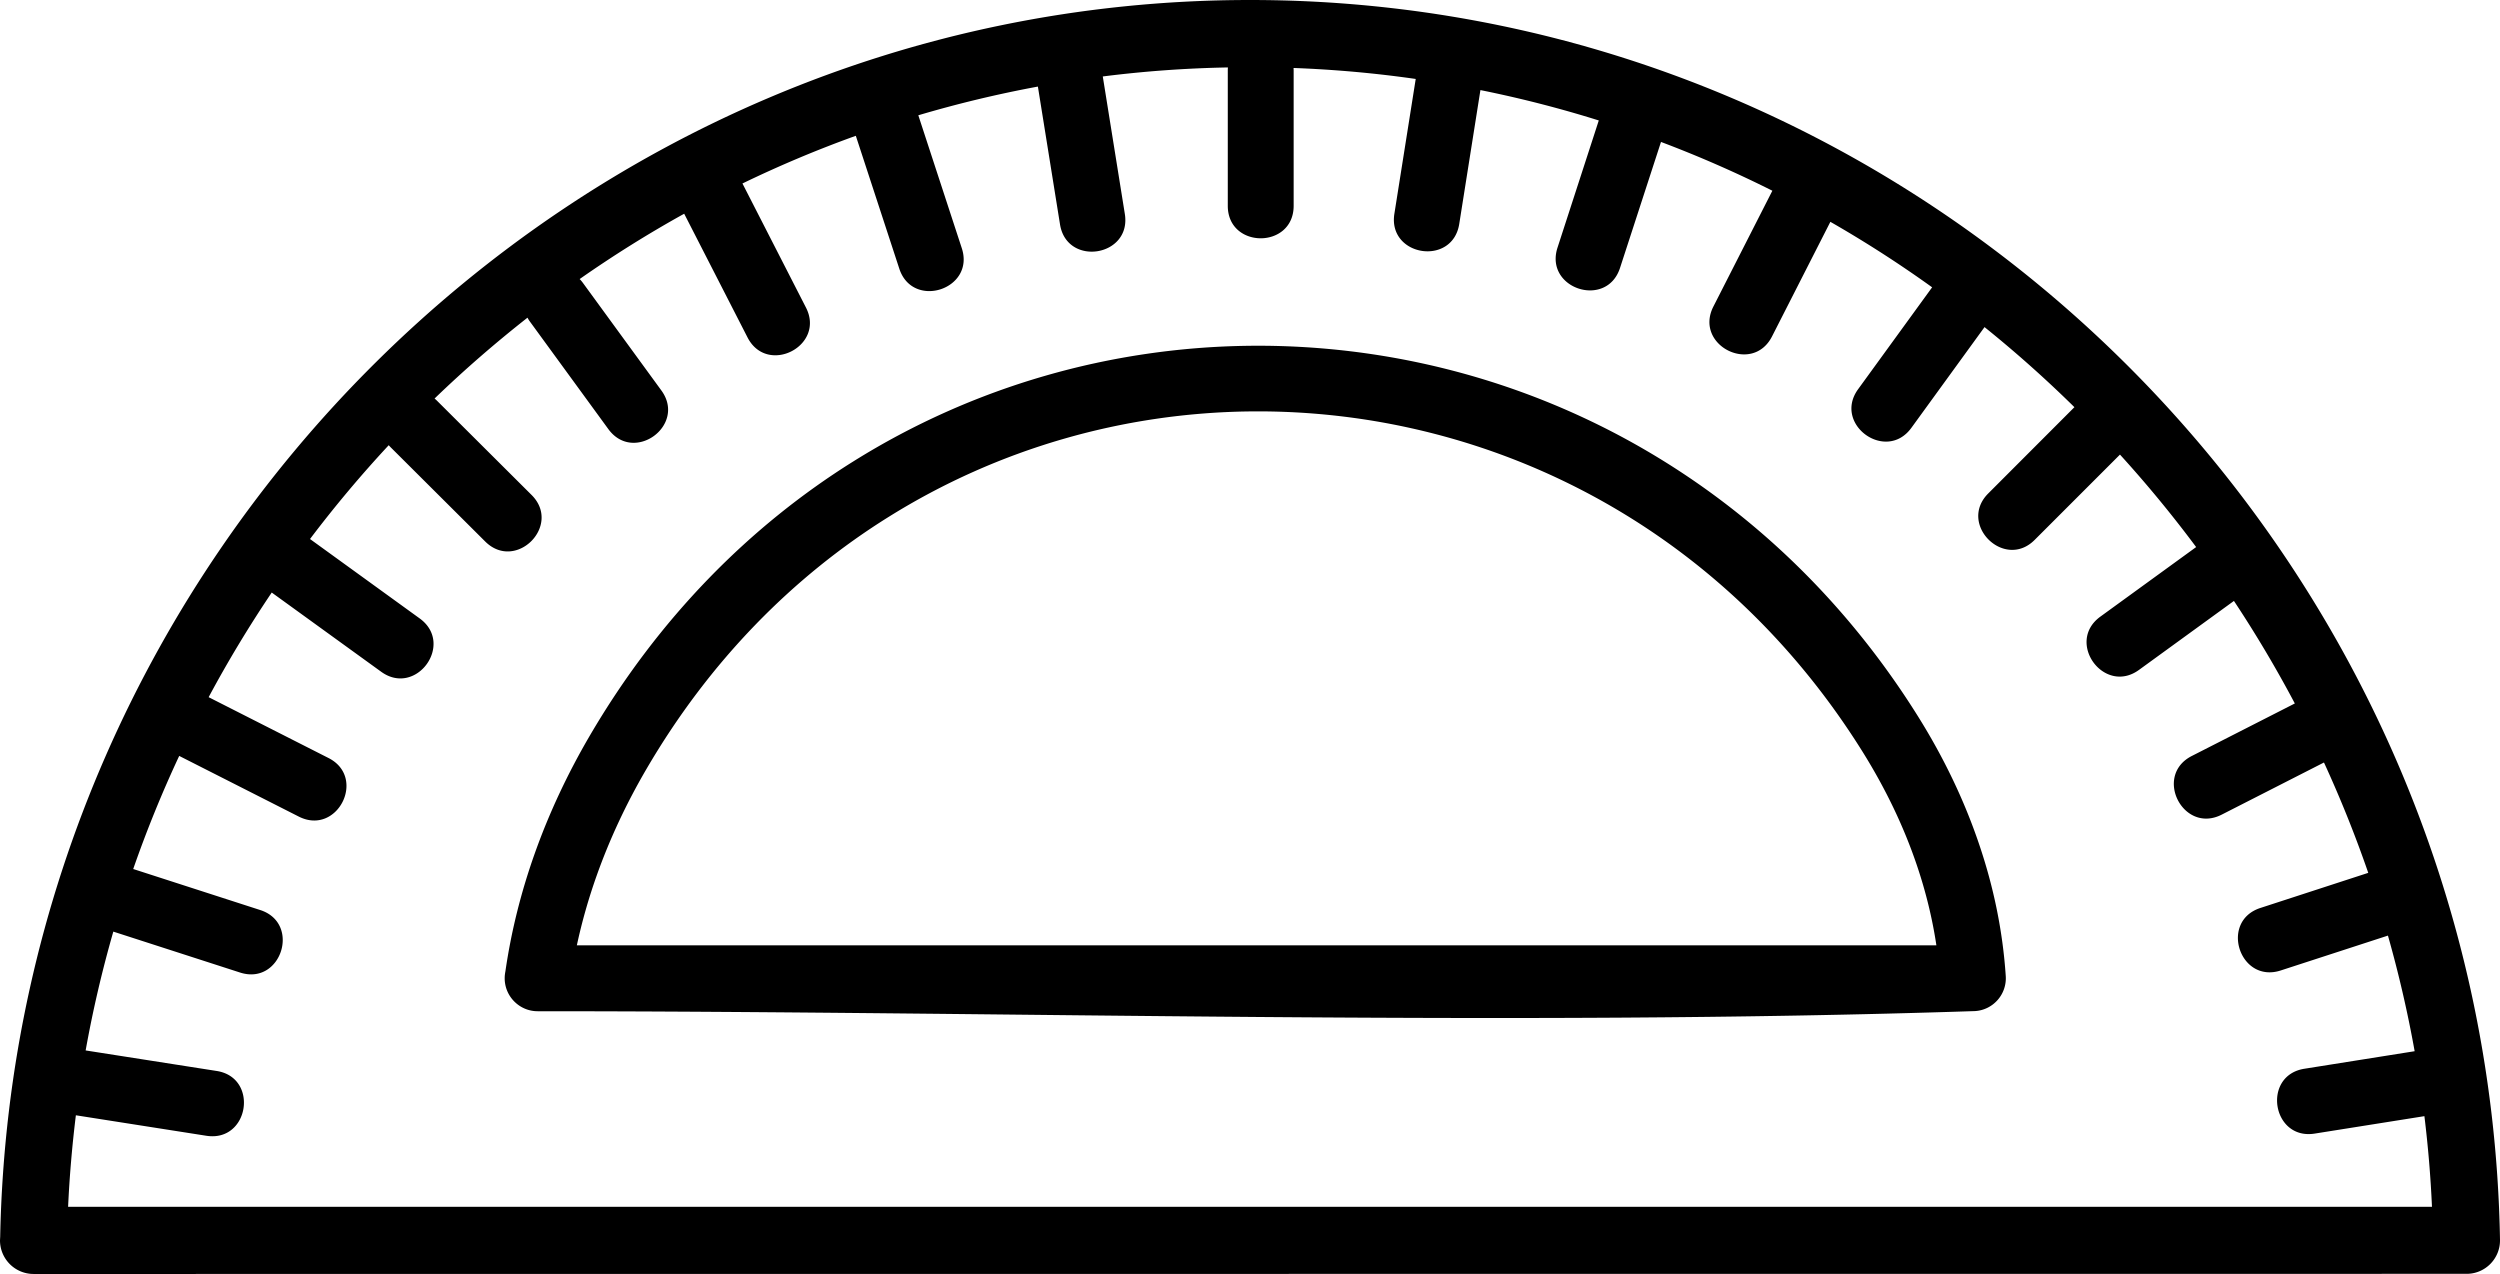 <svg xmlns="http://www.w3.org/2000/svg" shape-rendering="geometricPrecision" text-rendering="geometricPrecision" image-rendering="optimizeQuality" fill-rule="evenodd" clip-rule="evenodd" viewBox="0 0 512 260.91"><path fill-rule="nonzero" d="M256.01 0c69.73 0 132.96 28.47 179.14 74.29C481.6 120.37 510.8 184.03 512 253.92c.06 3.79-2.96 6.91-6.74 6.96l-498.38.03A6.88 6.88 0 0 1 0 254.03l.04-.77c1.38-69.63 30.54-133.04 76.84-178.97C123.06 28.47 186.29 0 256.01 0zm136.84 146.78c5.17 8.27 9.4 17.02 12.47 26.11 2.97 8.74 4.85 17.8 5.46 27.04.23 3.71-2.59 6.91-6.3 7.14-96.11 3.18-197.64.03-294.37.03-3.72 0-6.75-3.03-6.75-6.75 0-.5.06-.97.15-1.44 1.19-8.23 3.23-16.31 6.02-24.16 2.92-8.22 6.68-16.22 11.14-23.88 14.21-24.36 32.94-43.16 54.12-56.39 24.68-15.43 52.73-23.3 80.88-23.66 28.13-.35 56.34 6.79 81.37 21.39 21.68 12.64 40.99 30.85 55.81 54.57zm-.28 30.41c-2.71-8.02-6.49-15.83-11.15-23.29-13.62-21.79-31.3-38.48-51.13-50.04-22.93-13.37-48.75-19.92-74.46-19.6-25.7.33-51.33 7.53-73.93 21.66-19.38 12.11-36.54 29.33-49.58 51.7-4.05 6.95-7.45 14.19-10.09 21.62-1.68 4.72-3.05 9.52-4.09 14.36h278.43c-.83-5.55-2.18-11.03-4-16.41zM225.85 15.66l4.52 28.18c1.39 8.74-11.89 10.84-13.28 2.11l-4.53-28.22c-8.32 1.54-16.49 3.51-24.49 5.88l8.91 27.24c2.74 8.42-10.07 12.58-12.81 4.16l-8.9-27.2c-7.94 2.86-15.69 6.12-23.22 9.77l.04.07 12.97 25.34c4.02 7.87-7.95 13.98-11.97 6.11l-12.97-25.33c-7.38 4.09-14.52 8.56-21.41 13.38.23.23.45.49.65.76l16.09 22.06c5.2 7.14-5.65 15.05-10.86 7.91L108.5 65.82c-.18-.24-.33-.5-.47-.76-6.62 5.2-12.98 10.72-19.03 16.56.17.14.33.28.48.43l19.38 19.31c6.28 6.24-3.21 15.78-9.49 9.54L79.99 91.59c-.13-.13-.25-.27-.38-.41a246.712 246.712 0 0 0-16.12 19.21l22.47 16.27c7.18 5.21-.73 16.11-7.9 10.91l-22.41-16.22c-4.65 6.91-8.97 14.06-12.92 21.43l24.53 12.45c7.9 3.98 1.85 16-6.06 12.01l-24.5-12.43c-3.52 7.53-6.67 15.26-9.42 23.17l.12.03 25.88 8.36c8.42 2.7 4.32 15.51-4.1 12.81l-25.89-8.36-.08-.03a243.11 243.11 0 0 0-5.67 24.34l26.81 4.2c8.72 1.34 6.69 14.62-2.06 13.28l-26.75-4.2c-.76 6.18-1.3 12.43-1.59 18.74h484.12c-.28-6.25-.8-12.43-1.55-18.56l-22.47 3.57c-8.74 1.39-10.85-11.89-2.11-13.28l22.58-3.59a245.18 245.18 0 0 0-5.47-23.68l-21.95 7.14c-8.43 2.74-12.59-10.06-4.17-12.8l22.09-7.19c-2.66-7.71-5.69-15.25-9.07-22.6L455 166.84c-7.9 4.02-14.02-8-6.11-12.02l21.09-10.75a246.89 246.89 0 0 0-12.47-21l-19.45 14.13c-7.17 5.2-15.08-5.7-7.91-10.91l19.62-14.25c-4.89-6.57-10.1-12.9-15.6-18.94l-17.46 17.46c-6.23 6.27-15.77-3.22-9.53-9.49l17.66-17.68c-5.86-5.77-12-11.24-18.41-16.4l-14.98 20.63c-5.2 7.17-16.11-.74-10.91-7.91l15.16-20.87a241.45 241.45 0 0 0-20.84-13.41L362.91 68.9c-4.02 7.9-16.03 1.79-12.01-6.12l12.08-23.72c-7.4-3.71-15.01-7.05-22.81-9.99l-8.39 25.8c-2.73 8.42-15.54 4.26-12.8-4.16l8.45-26.04c-7.91-2.48-16-4.56-24.24-6.22l-4.34 27.43c-1.39 8.73-14.67 6.63-13.28-2.11l4.37-27.6c-8.22-1.18-16.56-1.93-25.02-2.25l.02.54v27.69c0 8.87-13.49 8.87-13.49 0V14.46c0-.22.01-.44.03-.65-8.66.16-17.21.78-25.63 1.85z"/></svg>
